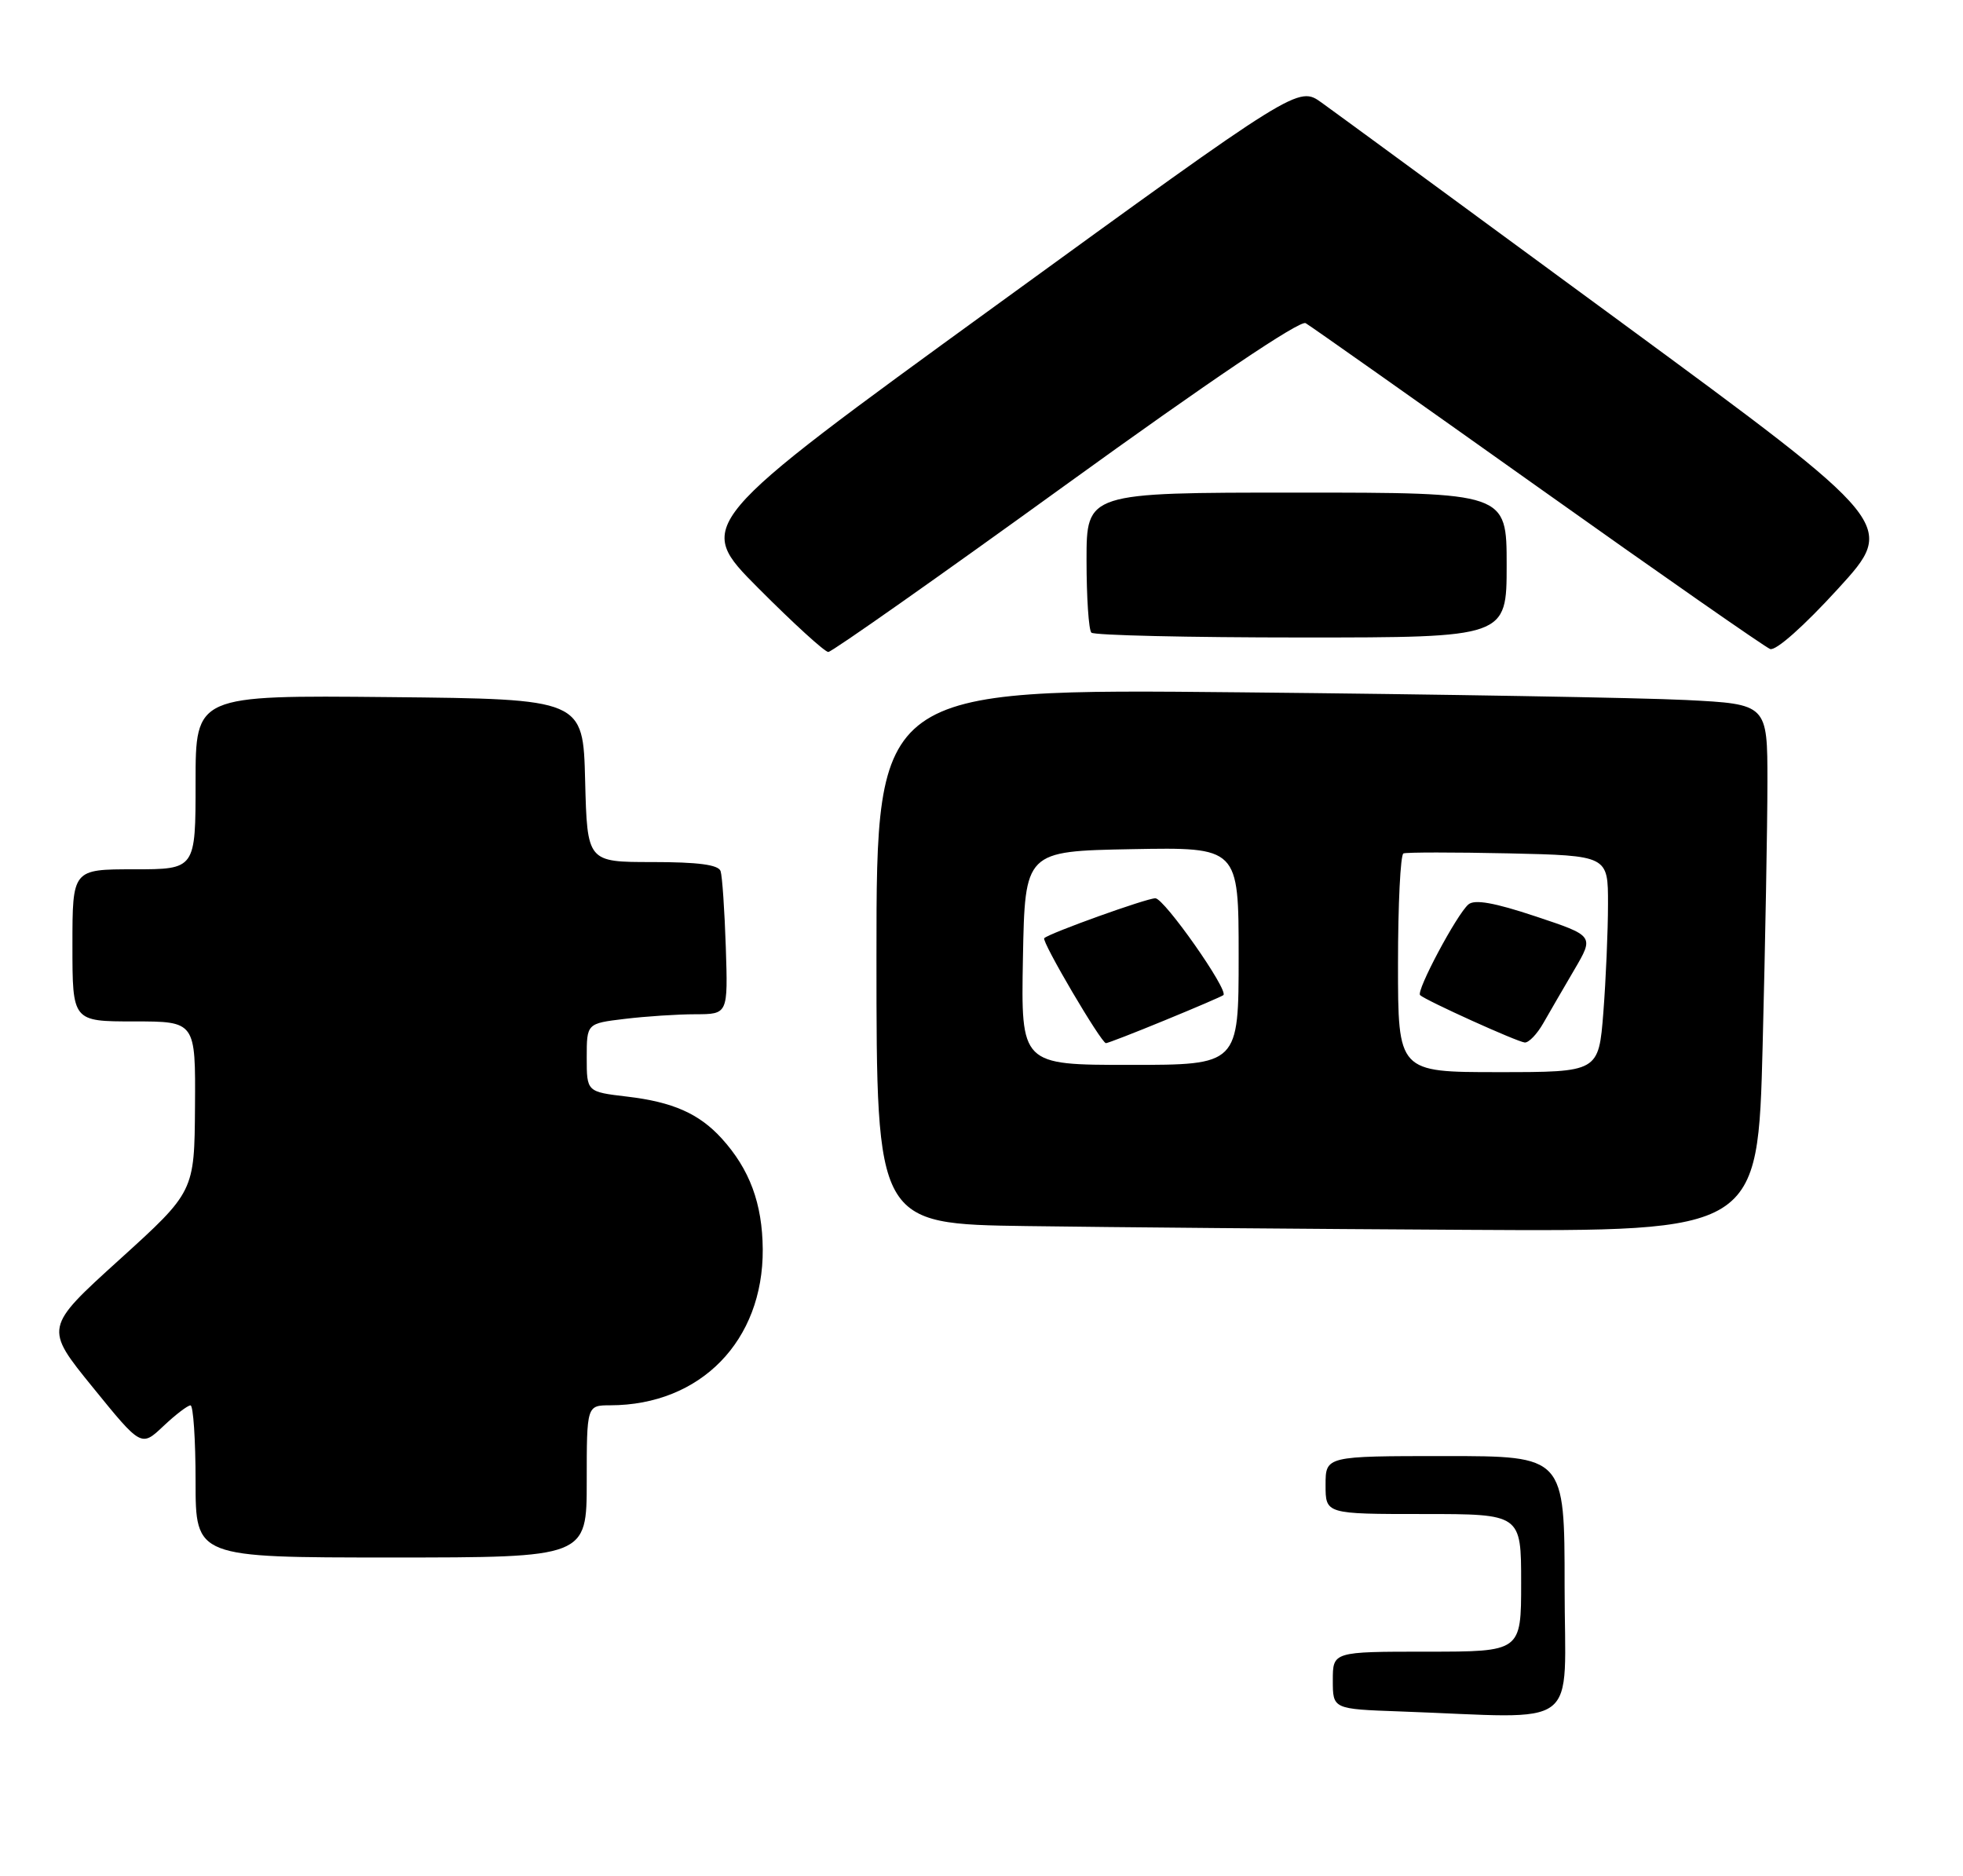 <?xml version="1.0" encoding="UTF-8" standalone="no"?>
<!DOCTYPE svg PUBLIC "-//W3C//DTD SVG 1.1//EN" "http://www.w3.org/Graphics/SVG/1.1/DTD/svg11.dtd" >
<svg xmlns="http://www.w3.org/2000/svg" xmlns:xlink="http://www.w3.org/1999/xlink" version="1.1" viewBox="0 0 271 259">
 <g >
 <path fill="currentColor"
d=" M 81.00 204.50 C 81.00 194.00 81.00 194.00 84.25 193.99 C 96.71 193.97 105.38 185.10 105.30 172.45 C 105.25 166.14 103.50 161.41 99.63 157.15 C 96.52 153.73 92.88 152.12 86.59 151.38 C 81.00 150.72 81.00 150.72 81.00 146.00 C 81.00 141.28 81.00 141.28 86.25 140.65 C 89.14 140.30 93.53 140.01 96.00 140.01 C 100.50 140.00 100.50 140.00 100.20 130.75 C 100.03 125.66 99.71 120.94 99.48 120.25 C 99.19 119.37 96.37 119.00 90.06 119.00 C 81.07 119.00 81.07 119.00 80.78 107.75 C 80.50 96.50 80.50 96.50 53.75 96.23 C 27.00 95.97 27.00 95.97 27.00 107.98 C 27.00 120.00 27.00 120.00 18.50 120.00 C 10.00 120.00 10.00 120.00 10.00 130.50 C 10.00 141.00 10.00 141.00 18.50 141.00 C 27.00 141.00 27.00 141.00 26.92 152.75 C 26.84 164.50 26.84 164.50 16.48 173.89 C 6.12 183.28 6.12 183.28 12.81 191.51 C 19.50 199.75 19.50 199.75 22.55 196.87 C 24.22 195.29 25.91 194.00 26.30 194.00 C 26.68 194.00 27.00 198.72 27.00 204.50 C 27.00 215.00 27.00 215.00 54.00 215.00 C 81.00 215.00 81.00 215.00 81.00 204.50 Z  M 243.34 144.34 C 243.70 130.22 244.00 113.84 244.00 107.94 C 244.00 97.20 244.00 97.20 232.75 96.63 C 226.56 96.32 198.89 95.84 171.25 95.57 C 121.00 95.07 121.00 95.07 121.00 132.02 C 121.00 168.96 121.00 168.96 141.75 169.25 C 153.16 169.41 180.54 169.65 202.59 169.77 C 242.68 170.00 242.68 170.00 243.34 144.34 Z  M 147.12 66.94 C 166.98 52.58 179.47 44.16 180.25 44.61 C 180.94 45.01 195.35 55.18 212.28 67.21 C 229.20 79.24 243.65 89.31 244.37 89.59 C 245.15 89.89 249.05 86.42 253.76 81.26 C 261.83 72.42 261.83 72.42 223.77 44.46 C 202.83 29.08 184.25 15.45 182.47 14.18 C 179.24 11.85 179.24 11.85 137.57 42.11 C 95.90 72.36 95.90 72.36 104.68 81.18 C 109.51 86.03 113.86 90.00 114.35 90.00 C 114.84 90.00 129.59 79.62 147.12 66.94 Z  M 208.00 78.00 C 208.00 68.00 208.00 68.00 179.00 68.00 C 150.00 68.00 150.00 68.00 150.00 77.33 C 150.00 82.47 150.30 86.97 150.67 87.33 C 151.03 87.70 164.08 88.00 179.67 88.00 C 208.00 88.00 208.00 88.00 208.00 78.00 Z  M 193.25 236.25 C 184.00 235.92 184.00 235.92 184.00 231.96 C 184.00 228.00 184.00 228.00 197.00 228.00 C 210.00 228.00 210.00 228.00 210.00 218.50 C 210.00 209.00 210.00 209.00 196.50 209.00 C 183.00 209.00 183.00 209.00 183.00 205.00 C 183.00 201.00 183.00 201.00 199.50 201.00 C 216.00 201.00 216.00 201.00 216.00 219.00 C 216.00 239.24 218.74 237.16 193.25 236.25 Z  M 193.00 133.06 C 193.00 124.84 193.34 117.98 193.75 117.81 C 194.16 117.64 200.69 117.64 208.25 117.80 C 222.00 118.11 222.00 118.11 221.99 124.80 C 221.99 128.49 221.70 135.21 221.35 139.75 C 220.70 148.00 220.70 148.00 206.85 148.00 C 193.00 148.00 193.00 148.00 193.00 133.06 Z  M 213.06 141.24 C 213.92 139.73 215.85 136.41 217.35 133.85 C 220.08 129.19 220.08 129.19 212.00 126.50 C 206.30 124.60 203.57 124.12 202.72 124.85 C 201.12 126.21 195.47 136.81 196.05 137.37 C 196.83 138.11 209.45 143.82 210.50 143.91 C 211.05 143.95 212.20 142.75 213.06 141.24 Z  M 141.22 132.25 C 141.50 117.50 141.50 117.50 156.25 117.22 C 171.00 116.95 171.00 116.95 171.00 131.97 C 171.00 147.00 171.00 147.00 155.97 147.00 C 140.95 147.00 140.95 147.00 141.22 132.25 Z  M 160.82 140.84 C 165.04 139.11 168.67 137.55 168.89 137.37 C 169.67 136.74 160.73 124.00 159.50 124.00 C 158.28 124.00 144.85 128.82 144.16 129.51 C 143.75 129.92 152.03 144.00 152.68 144.00 C 152.93 144.00 156.60 142.58 160.82 140.84 Z "/>
</g>
</svg>